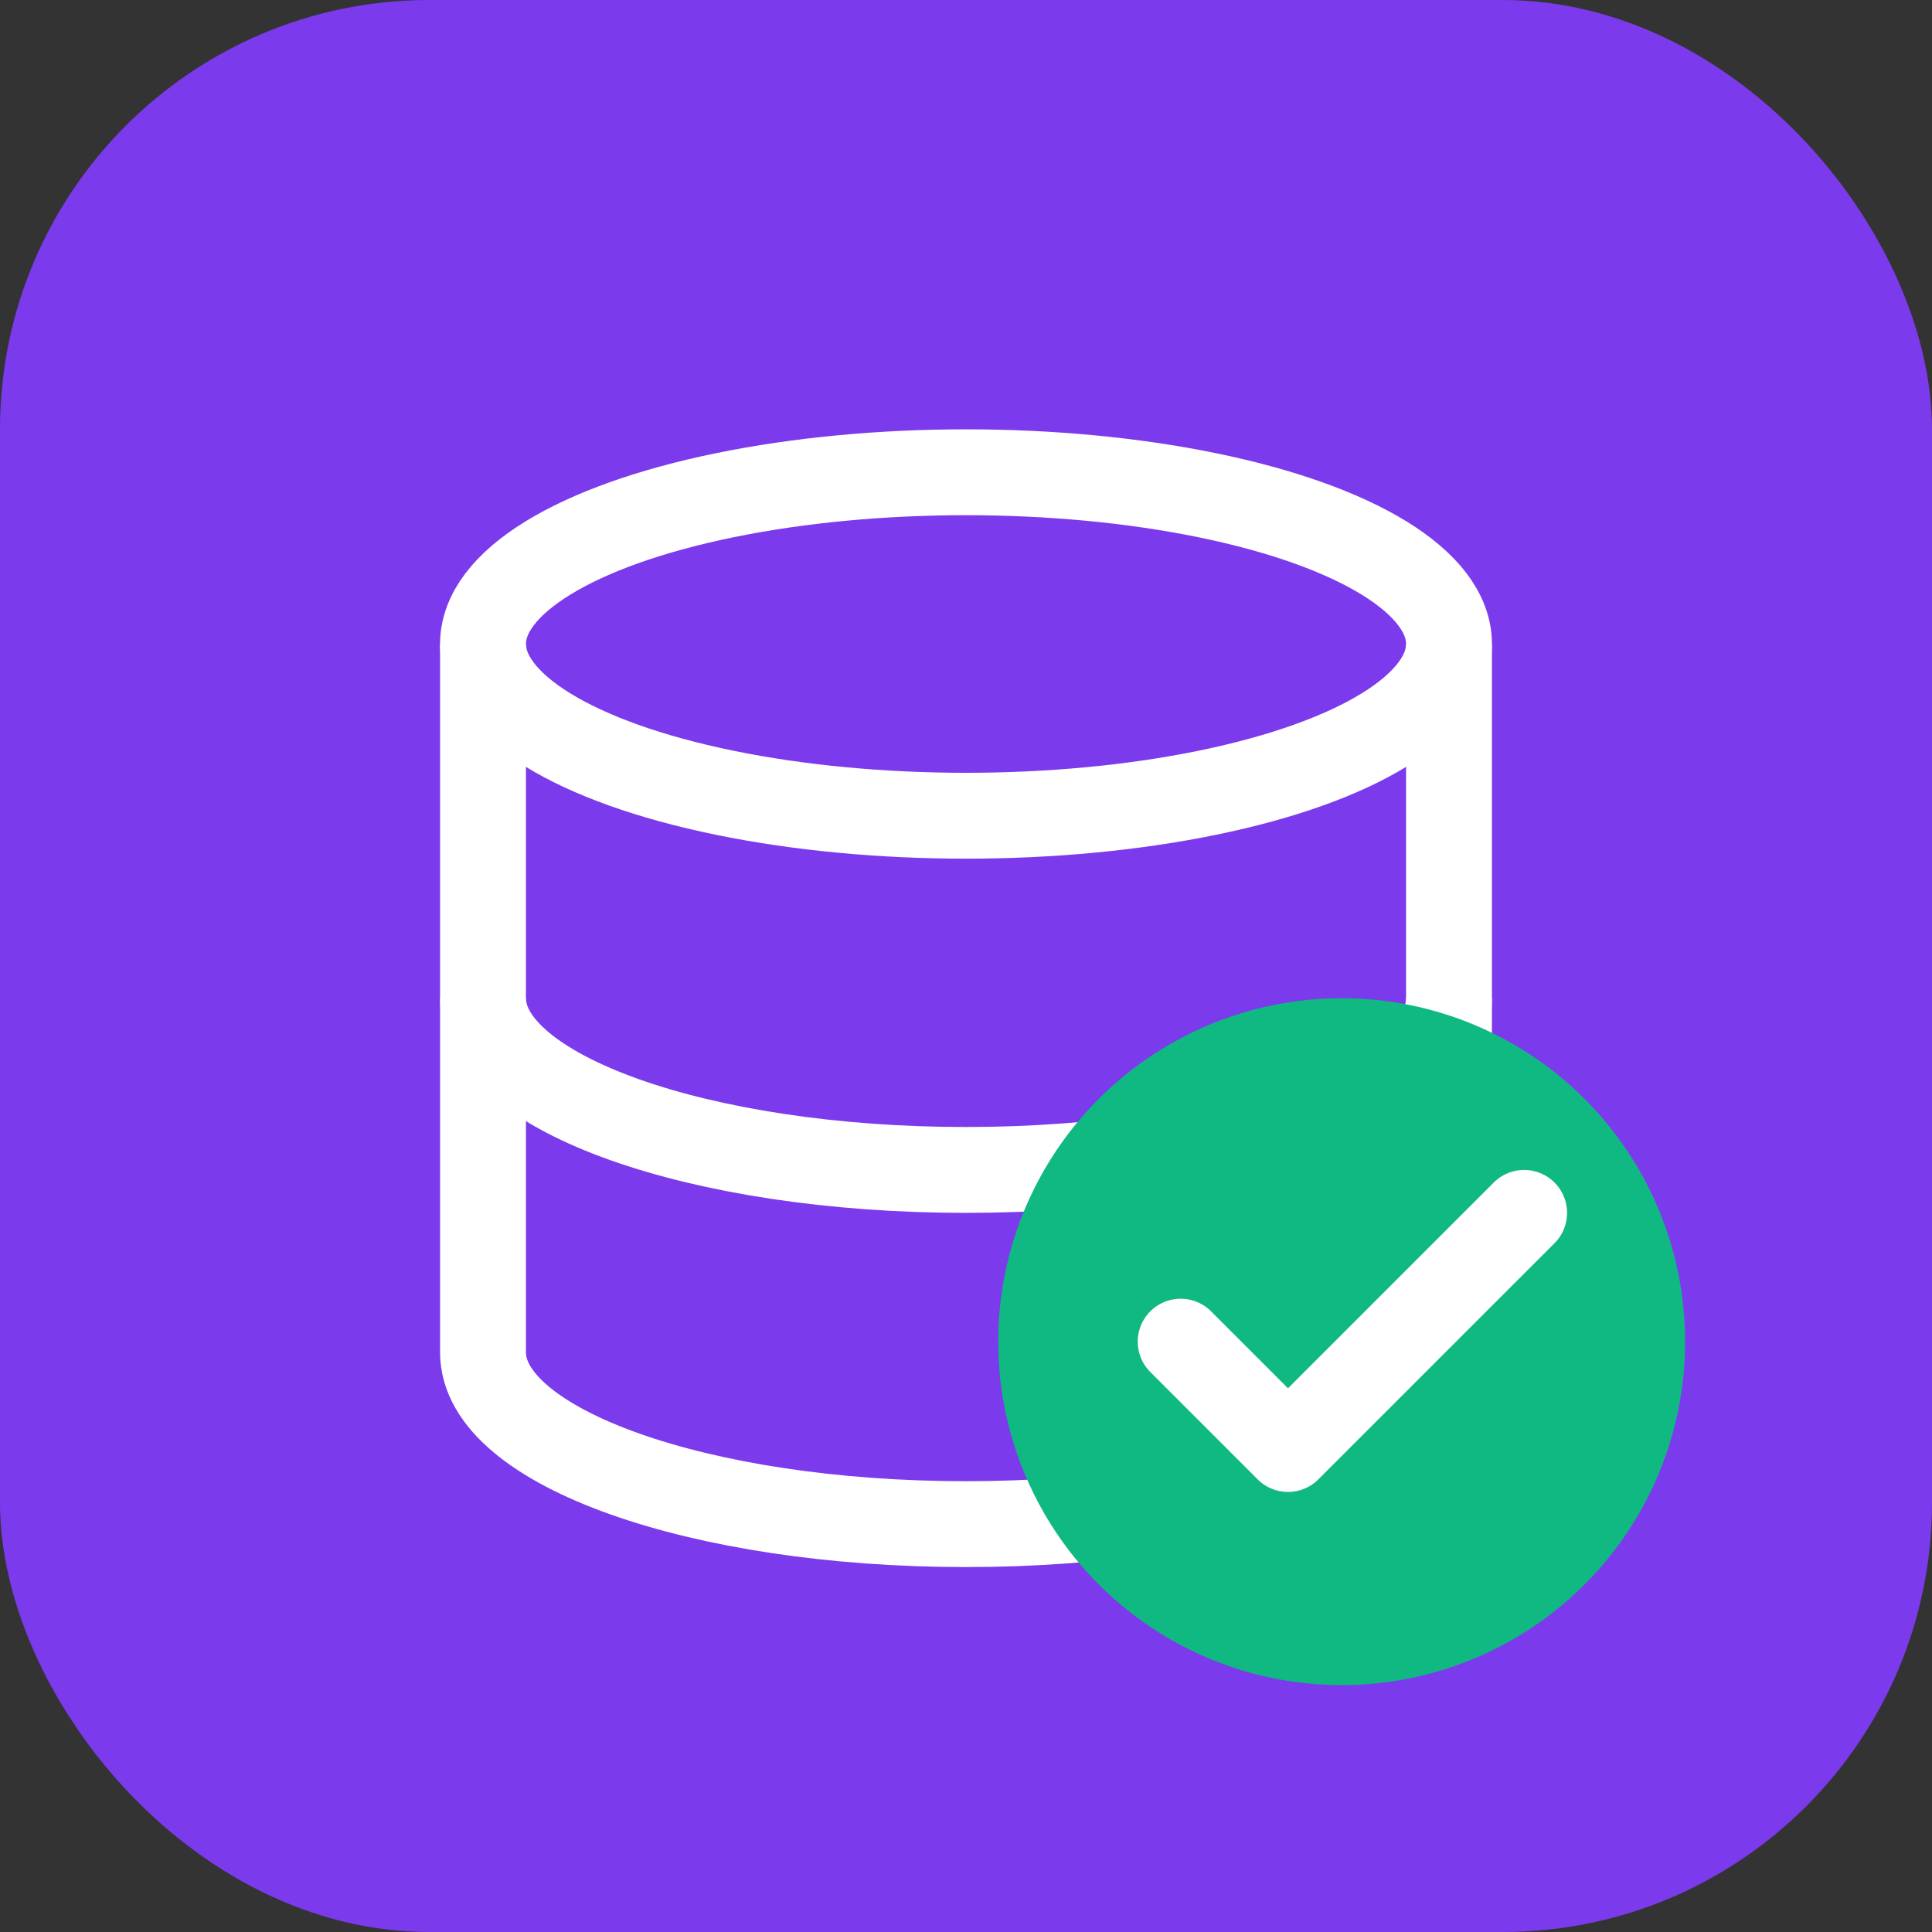 <svg width="180" height="180" viewBox="0 0 180 180" fill="none" xmlns="http://www.w3.org/2000/svg">
  <rect x="0" y="0" width="180" height="180" fill="#333333" stroke="none"/>
  <rect width="180" height="180" rx="40" fill="#7c3aed"/>

  <!-- Database icon -->
  <ellipse cx="90" cy="60" rx="45" ry="16" stroke="#ffffff" stroke-width="8" fill="none"/>
  <path d="M45 60v33c0 8.837 20.147 16 45 16s45-7.163 45-16V60" stroke="#ffffff" stroke-width="8" fill="none"/>
  <path d="M45 93v33c0 8.837 20.147 16 45 16s45-7.163 45-16V93" stroke="#ffffff" stroke-width="8" fill="none"/>

  <!-- Checkmark/quality indicator -->
  <circle cx="125" cy="125" r="32" fill="#10b981"/>
  <path d="M110 125l10 10 22-22" stroke="#ffffff" stroke-width="8" stroke-linecap="round" stroke-linejoin="round"/>
</svg>